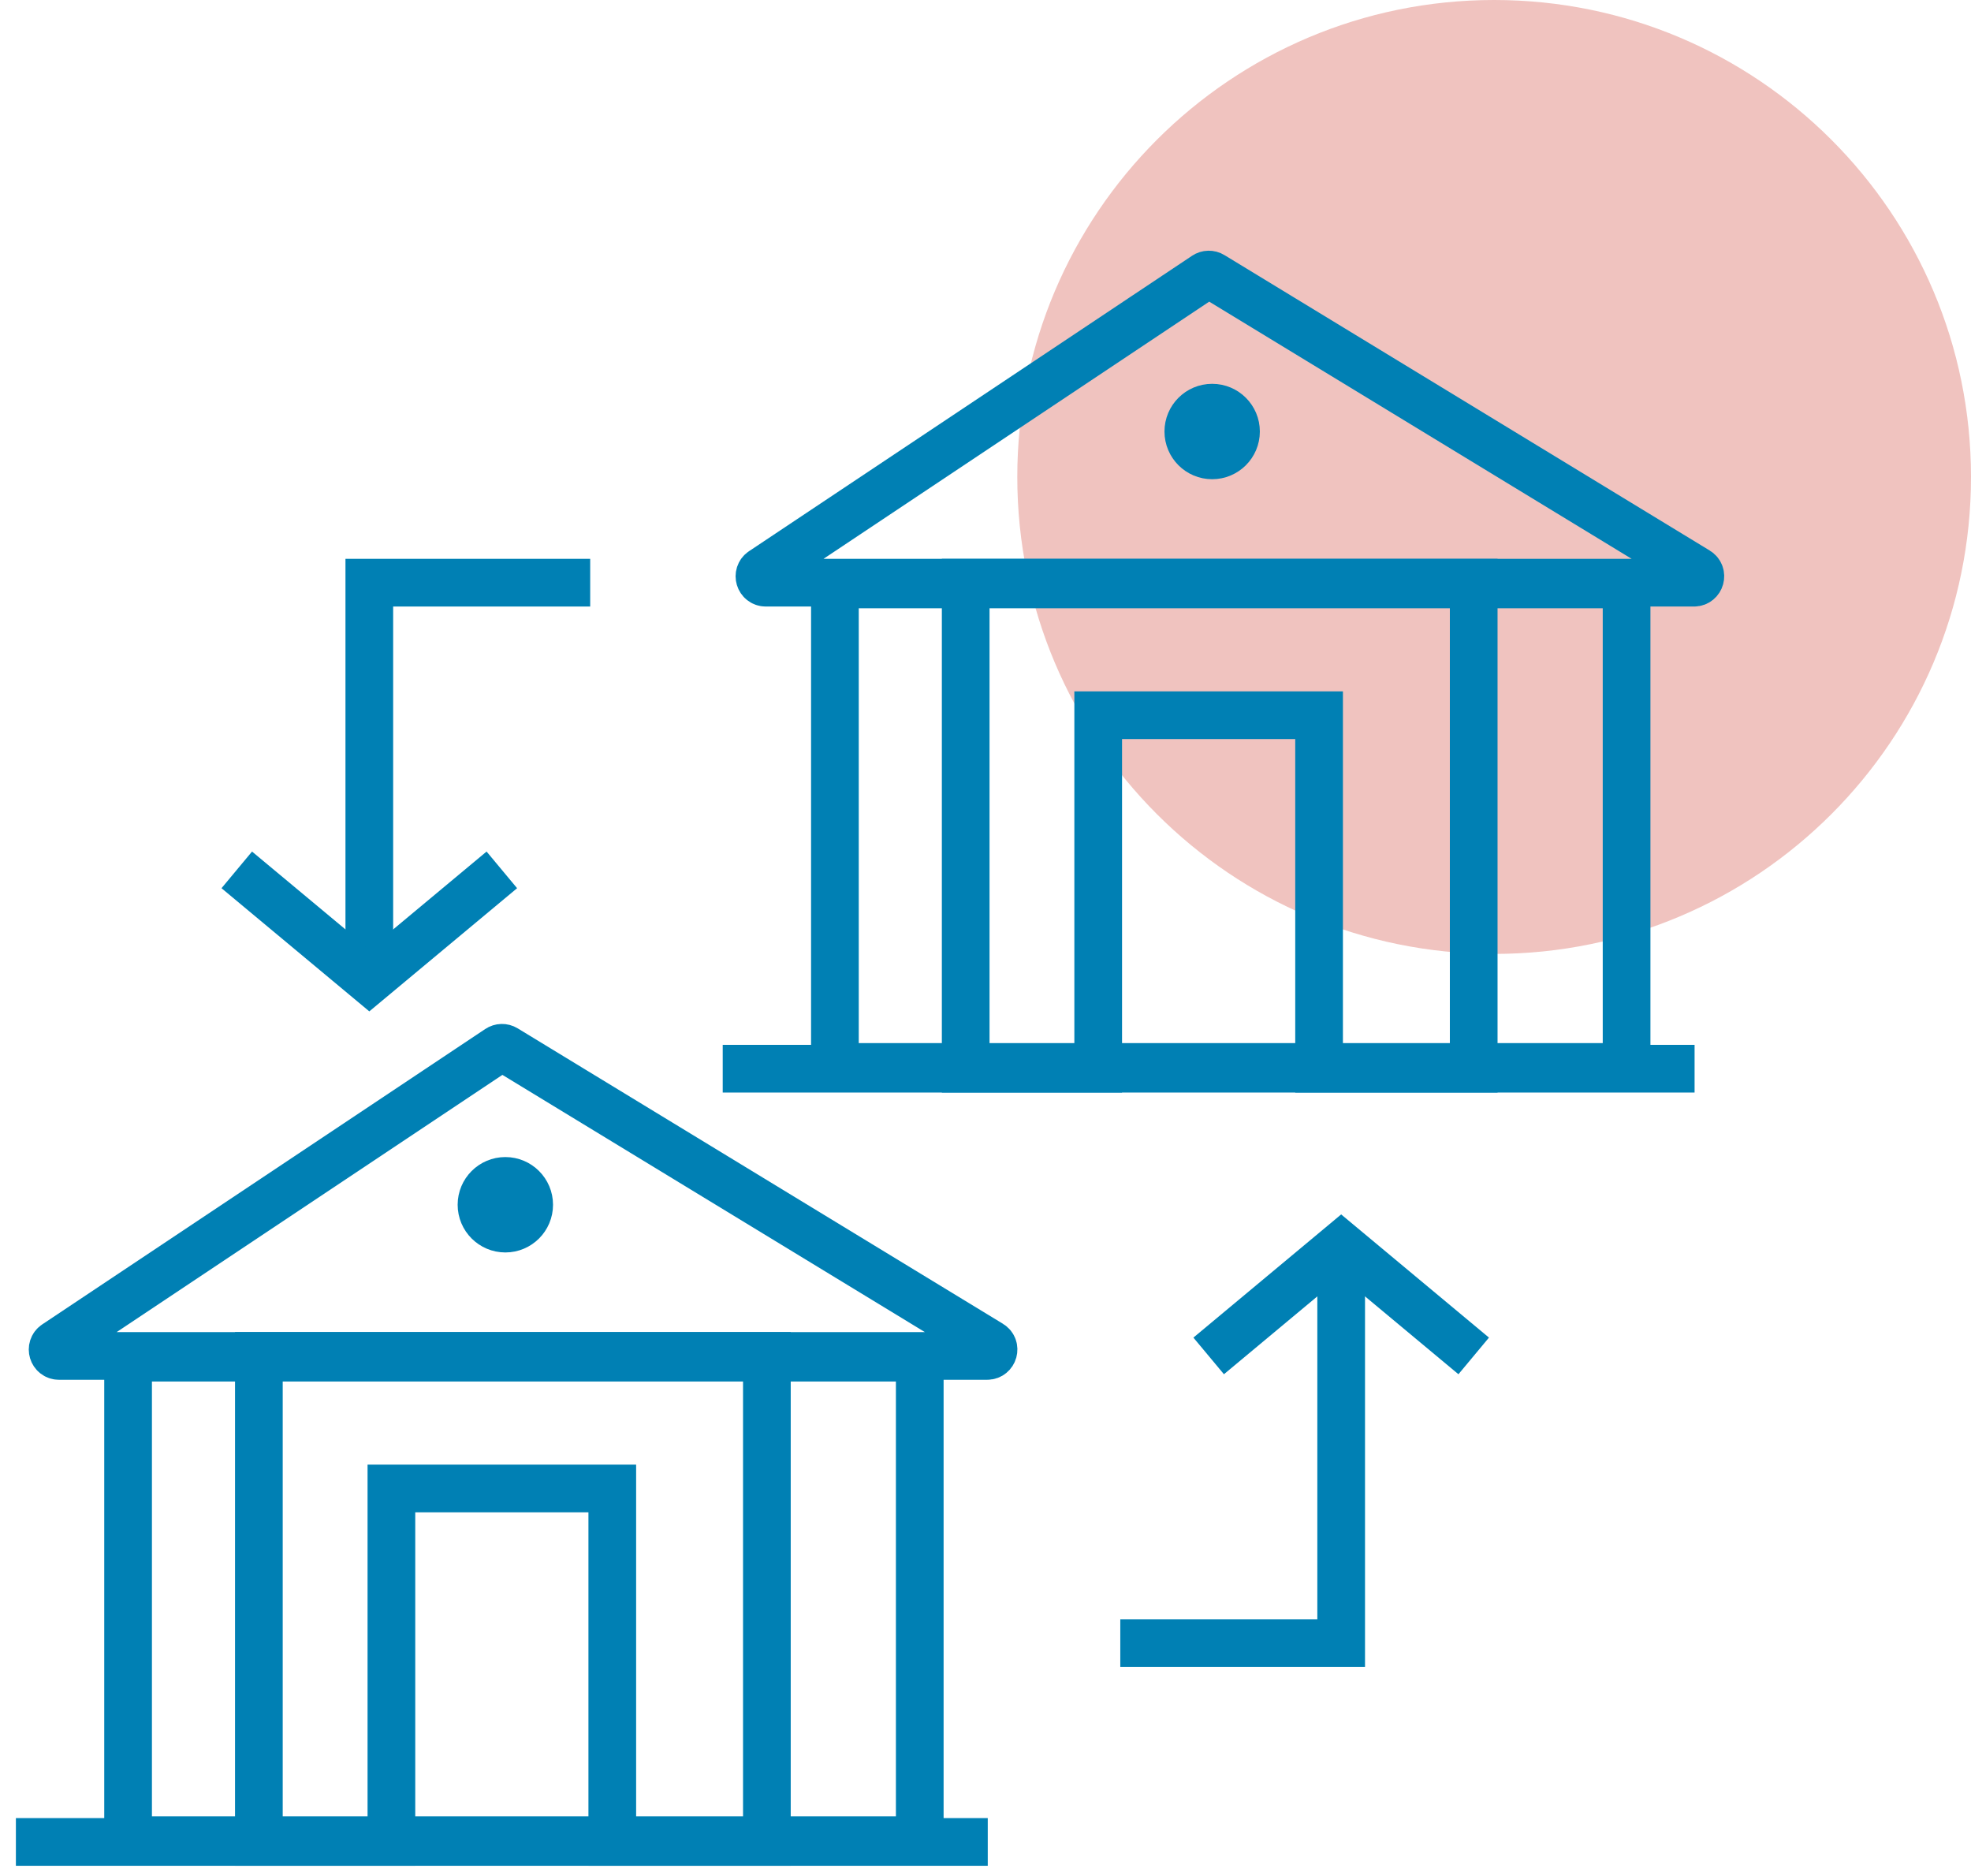 <svg width="62" height="59" viewBox="0 0 62 59" fill="none" xmlns="http://www.w3.org/2000/svg">
<path d="M62 15C62 23.284 55.284 30 47 30C38.716 30 32 23.284 32 15C32 6.716 38.716 0 47 0C55.284 0 62 6.716 62 15Z" fill="#CD3728" fill-opacity="0.3"/>
<rect x="4.029" y="42.698" width="24.903" height="15.175" stroke="#0080B4" stroke-width="1.5"/>
<path d="M0.5 57.928H31.071" stroke="#0080B4" stroke-width="1.5"/>
<path d="M1.855 42.643H5.364H31.053C31.255 42.643 31.33 42.377 31.157 42.272L15.895 32.982C15.828 32.941 15.744 32.943 15.68 32.986L1.744 42.276C1.58 42.386 1.657 42.643 1.855 42.643Z" stroke="#0080B4" stroke-width="1.5"/>
<circle cx="15.896" cy="37.889" r="0.75" stroke="#0080B4" stroke-width="1.5"/>
<path d="M8.143 42.643V57.928H12.312V46.812H19.26V57.928H24.123V42.643H8.143Z" stroke="#0080B4" stroke-width="1.5"/>
<rect x="26.263" y="18.38" width="24.903" height="15.175" stroke="#0080B4" stroke-width="1.5"/>
<path d="M22.734 33.61H53.305" stroke="#0080B4" stroke-width="1.5"/>
<path d="M24.089 18.325H27.597H53.287C53.489 18.325 53.563 18.059 53.391 17.954L38.128 8.664C38.062 8.623 37.978 8.625 37.913 8.668L23.978 17.958C23.814 18.068 23.891 18.325 24.089 18.325Z" stroke="#0080B4" stroke-width="1.5"/>
<circle cx="38.13" cy="13.571" r="0.75" stroke="#0080B4" stroke-width="1.5"/>
<path d="M30.377 18.325V33.61H34.545V22.493H41.493V33.61H46.357V18.325H30.377Z" stroke="#0080B4" stroke-width="1.5"/>
<path d="M18.565 18.325H11.617V30.831" stroke="#0080B4" stroke-width="1.5"/>
<path d="M7.448 27.357L11.617 30.831L15.786 27.357" stroke="#0080B4" stroke-width="1.5"/>
<path d="M35.24 51.675H42.188V39.169" stroke="#0080B4" stroke-width="1.5"/>
<path d="M46.357 42.643L42.188 39.169L38.02 42.643" stroke="#0080B4" stroke-width="1.5"/>
</svg>
